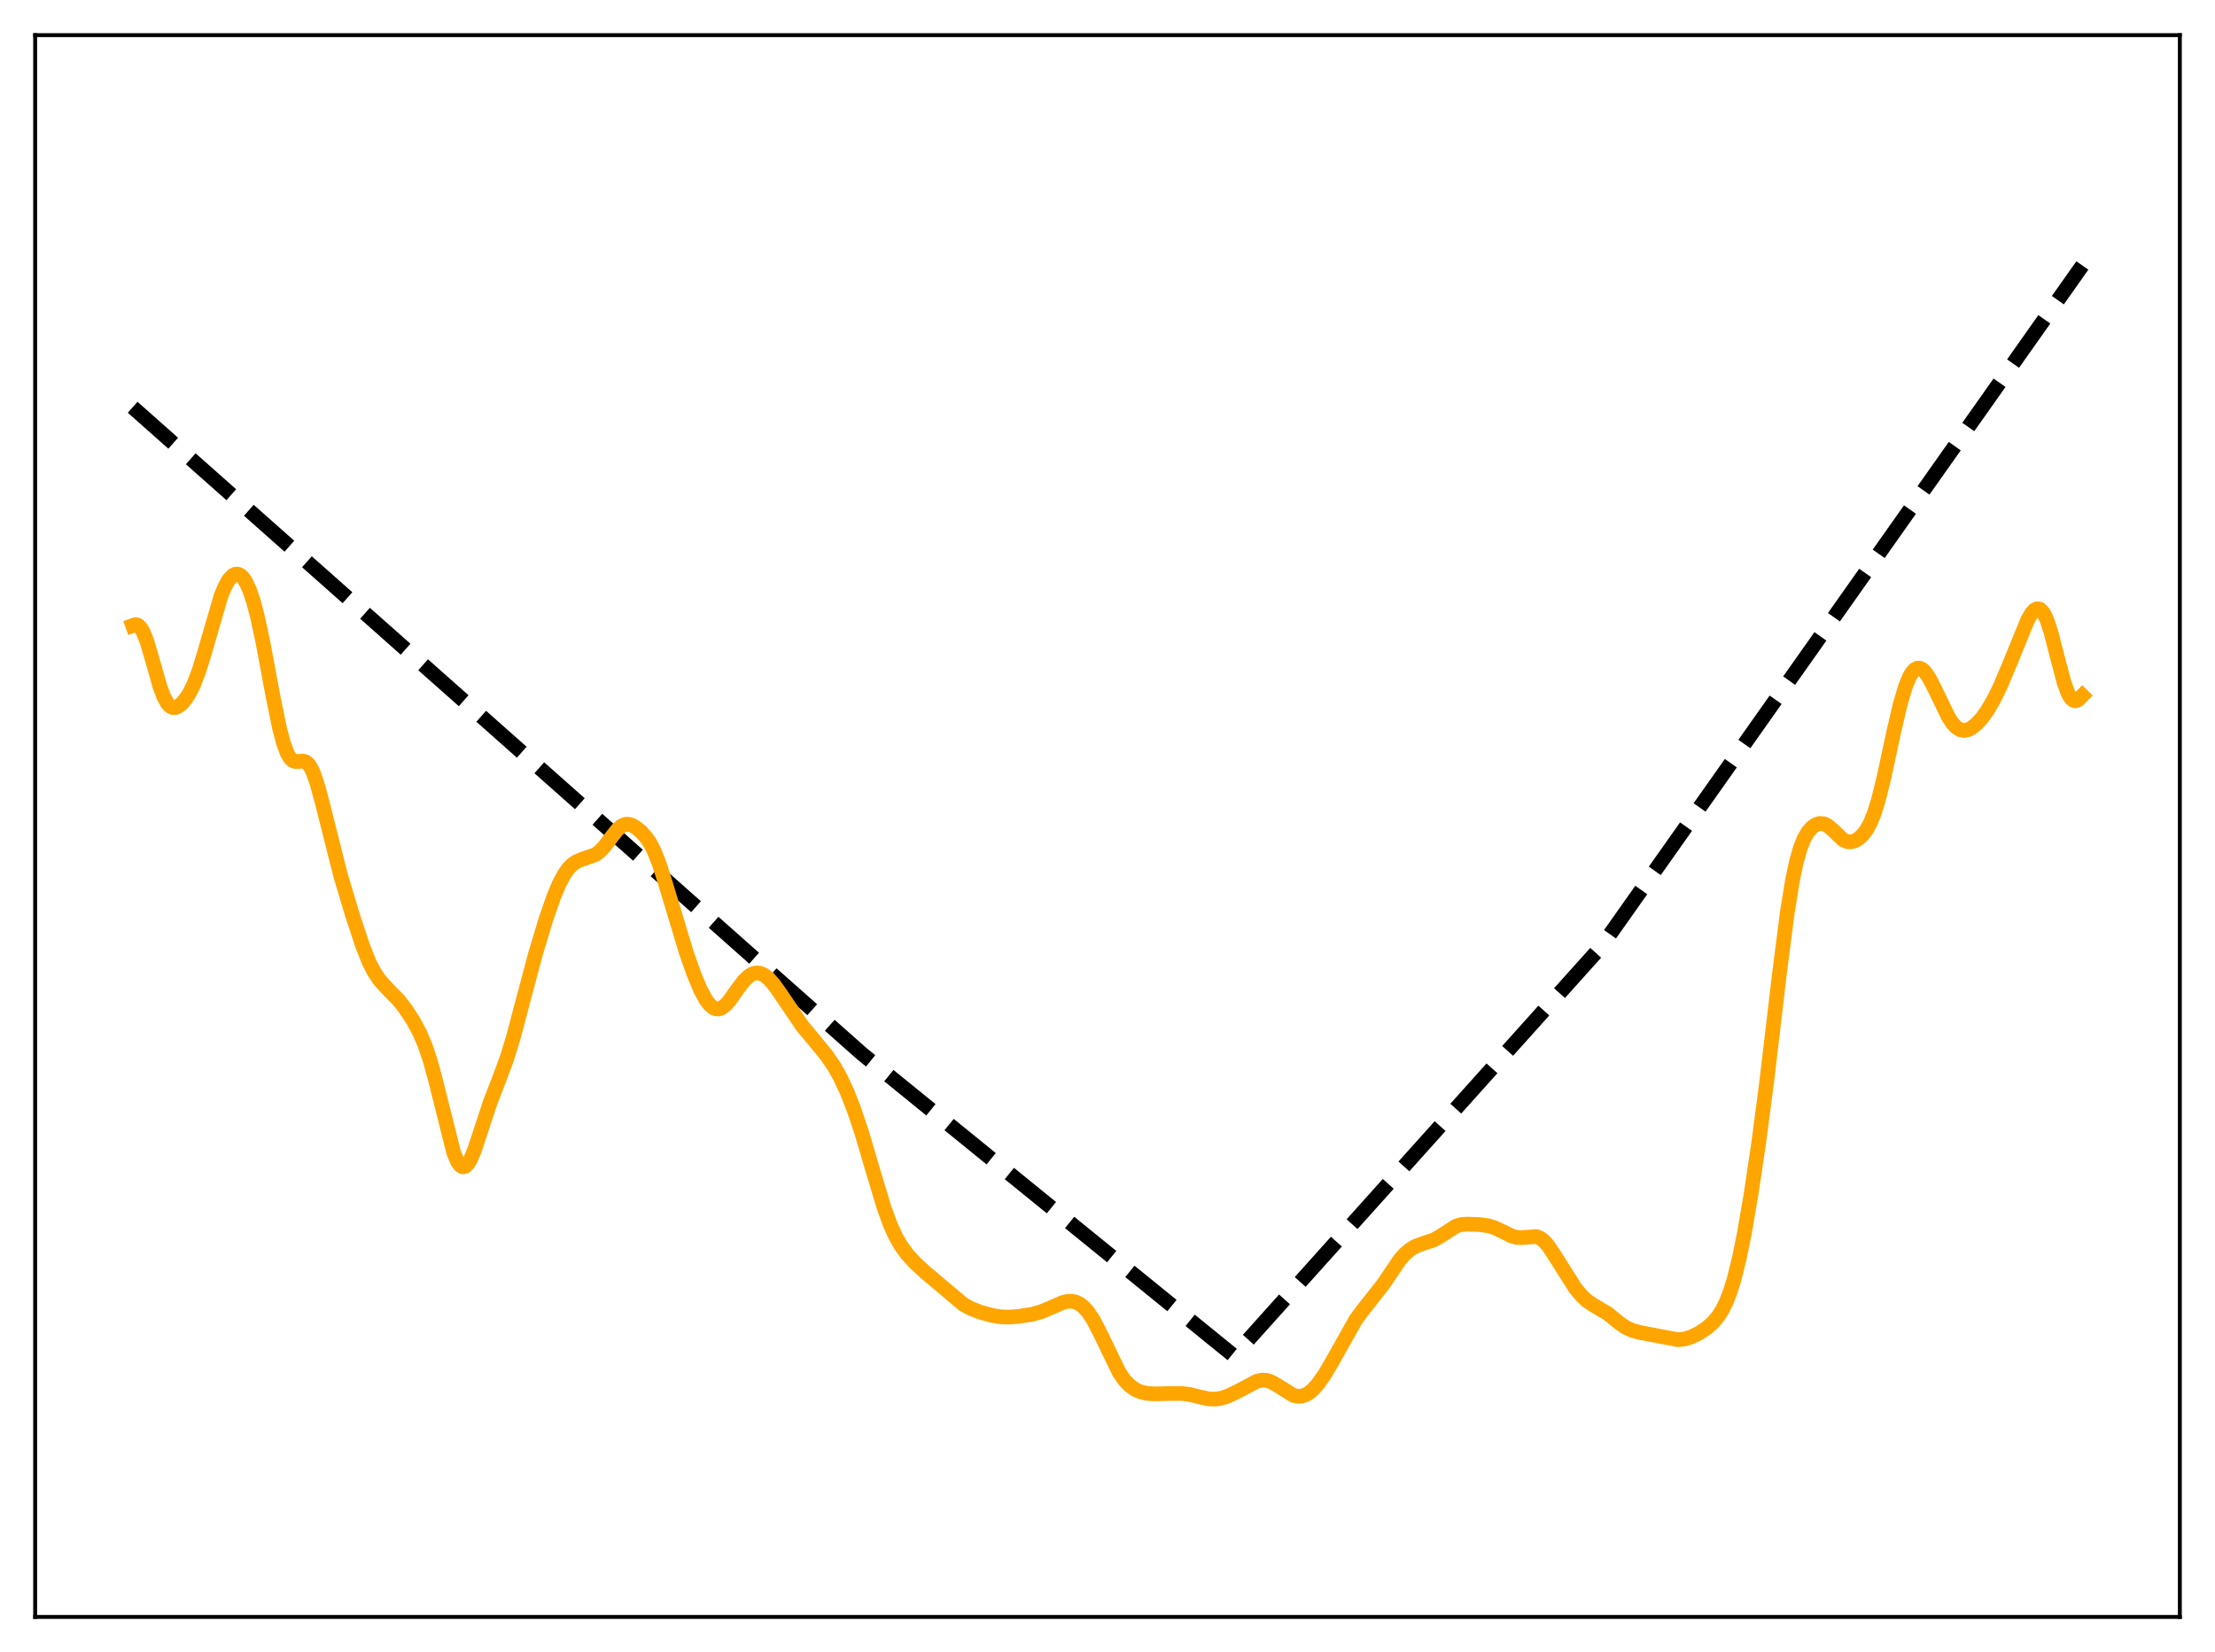<?xml version="1.0" encoding="utf-8" standalone="no"?>
<!DOCTYPE svg PUBLIC "-//W3C//DTD SVG 1.1//EN"
  "http://www.w3.org/Graphics/SVG/1.1/DTD/svg11.dtd">
<svg xmlns:xlink="http://www.w3.org/1999/xlink" width="453.6pt" height="338.4pt" viewBox="0 0 453.6 338.4" xmlns="http://www.w3.org/2000/svg" version="1.1">
 <defs>
  <style type="text/css">*{stroke-linejoin: round; stroke-linecap: butt}</style>
 </defs>
 <g id="figure_1">
  <g id="patch_1">
   <path d="M 0 338.4 
L 453.6 338.4 
L 453.6 0 
L 0 0 
z
" style="fill: #ffffff"/>
  </g>
  <g id="axes_1">
   <g id="patch_2">
    <path d="M 7.2 331.2 
L 446.4 331.2 
L 446.4 7.2 
L 7.2 7.2 
z
" style="fill: #ffffff"/>
   </g>
   <g id="matplotlib.axis_1"/>
   <g id="matplotlib.axis_2"/>
   <g id="line2d_1">
    <path d="M 27.164 83.423 
L 176.492 215.833 
L 252.62 277.675 
L 253.152 277.189 
L 327.949 193.857 
L 426.436 54.382 
L 426.436 54.382 
" clip-path="url(#p9c62a8c041)" style="fill: none; stroke-dasharray: 11.1,4.8; stroke-dashoffset: 0; stroke: #000000; stroke-width: 3"/>
   </g>
   <g id="line2d_2">
    <path d="M 27.164 128.134 
L 27.696 127.943 
L 28.228 128.055 
L 28.761 128.531 
L 29.293 129.398 
L 30.092 131.397 
L 31.156 135.004 
L 32.753 140.625 
L 33.552 142.754 
L 34.351 144.165 
L 34.883 144.699 
L 35.415 144.94 
L 35.948 144.928 
L 36.48 144.706 
L 37.279 144.06 
L 38.077 143.099 
L 38.876 141.826 
L 39.674 140.2 
L 40.739 137.412 
L 41.804 133.953 
L 45.264 122.052 
L 46.063 120.135 
L 46.861 118.735 
L 47.66 117.875 
L 48.192 117.609 
L 48.724 117.595 
L 49.257 117.84 
L 49.789 118.353 
L 50.321 119.144 
L 51.12 120.873 
L 51.919 123.267 
L 52.717 126.305 
L 53.782 131.232 
L 55.911 142.645 
L 57.242 149.156 
L 58.041 152.187 
L 58.839 154.328 
L 59.372 155.236 
L 59.904 155.763 
L 60.436 155.981 
L 61.235 155.957 
L 62.033 155.888 
L 62.566 156.028 
L 63.098 156.436 
L 63.631 157.179 
L 64.163 158.283 
L 64.961 160.58 
L 66.026 164.544 
L 69.753 179.339 
L 72.148 187.346 
L 74.278 193.795 
L 75.609 197.107 
L 76.673 199.177 
L 77.738 200.75 
L 79.069 202.233 
L 81.731 204.975 
L 83.062 206.694 
L 84.659 209.147 
L 85.99 211.635 
L 87.055 214.138 
L 88.119 217.312 
L 89.184 221.231 
L 92.911 236.121 
L 93.709 237.976 
L 94.241 238.709 
L 94.774 239.014 
L 95.306 238.89 
L 95.839 238.359 
L 96.371 237.463 
L 97.169 235.564 
L 98.5 231.534 
L 100.364 225.851 
L 102.227 221.041 
L 103.824 216.734 
L 105.155 212.377 
L 107.018 205.314 
L 109.68 195.327 
L 111.809 188.265 
L 113.407 183.671 
L 114.471 181.127 
L 115.536 179.113 
L 116.335 177.974 
L 117.133 177.137 
L 117.932 176.56 
L 118.996 176.087 
L 121.924 175.058 
L 122.723 174.482 
L 123.788 173.383 
L 125.385 171.254 
L 126.449 169.925 
L 127.248 169.216 
L 128.047 168.855 
L 128.579 168.815 
L 129.377 169.021 
L 130.176 169.471 
L 131.241 170.332 
L 132.305 171.492 
L 133.104 172.658 
L 133.903 174.181 
L 134.967 176.84 
L 136.298 181.008 
L 140.557 195.151 
L 142.154 199.663 
L 143.485 202.82 
L 144.55 204.773 
L 145.348 205.823 
L 146.147 206.47 
L 146.679 206.664 
L 147.212 206.668 
L 147.744 206.487 
L 148.543 205.901 
L 149.341 205.008 
L 150.938 202.757 
L 152.269 200.98 
L 153.334 199.942 
L 154.132 199.469 
L 154.931 199.282 
L 155.729 199.381 
L 156.528 199.754 
L 157.327 200.376 
L 158.391 201.541 
L 159.722 203.392 
L 164.247 210.097 
L 166.643 212.969 
L 169.305 216.22 
L 170.902 218.582 
L 172.233 220.986 
L 173.564 223.886 
L 174.895 227.314 
L 176.492 232.094 
L 178.621 239.311 
L 181.017 247.296 
L 182.348 250.928 
L 183.412 253.258 
L 184.477 255.121 
L 185.808 256.955 
L 187.405 258.701 
L 189.535 260.647 
L 197.254 267.162 
L 198.851 268.038 
L 200.714 268.761 
L 203.11 269.427 
L 204.973 269.735 
L 206.57 269.791 
L 208.7 269.629 
L 211.361 269.214 
L 213.225 268.689 
L 215.088 267.904 
L 217.75 266.753 
L 218.815 266.535 
L 219.613 266.548 
L 220.412 266.749 
L 221.21 267.165 
L 222.009 267.818 
L 222.807 268.723 
L 223.872 270.324 
L 225.203 272.882 
L 229.196 281.138 
L 230.26 282.667 
L 231.325 283.794 
L 232.39 284.57 
L 233.455 285.063 
L 234.785 285.389 
L 236.383 285.512 
L 239.311 285.442 
L 241.972 285.428 
L 243.569 285.621 
L 245.699 286.145 
L 247.562 286.546 
L 248.893 286.588 
L 250.224 286.368 
L 251.555 285.921 
L 253.418 285.024 
L 257.411 282.913 
L 258.476 282.692 
L 259.274 282.729 
L 260.073 282.951 
L 261.137 283.498 
L 264.864 285.816 
L 265.663 286 
L 266.461 285.986 
L 267.26 285.758 
L 268.058 285.311 
L 268.857 284.649 
L 269.921 283.458 
L 271.252 281.557 
L 272.849 278.848 
L 277.641 270.318 
L 278.972 268.509 
L 283.231 263.107 
L 286.691 257.994 
L 287.756 256.807 
L 288.82 255.908 
L 289.885 255.28 
L 291.216 254.777 
L 293.612 253.983 
L 294.943 253.233 
L 298.137 251.167 
L 299.201 250.843 
L 300.532 250.731 
L 303.194 250.855 
L 304.791 251.083 
L 306.122 251.496 
L 307.719 252.262 
L 309.583 253.178 
L 310.647 253.468 
L 311.712 253.498 
L 314.64 253.29 
L 315.439 253.623 
L 316.237 254.256 
L 317.036 255.176 
L 318.1 256.74 
L 322.625 263.901 
L 323.956 265.481 
L 325.021 266.46 
L 326.352 267.353 
L 329.28 269.09 
L 331.676 271.04 
L 333.007 271.947 
L 334.337 272.542 
L 335.935 272.958 
L 343.654 274.424 
L 344.985 274.264 
L 346.316 273.855 
L 347.913 273.085 
L 349.51 272.032 
L 350.841 270.85 
L 351.905 269.566 
L 352.704 268.302 
L 353.503 266.69 
L 354.301 264.644 
L 355.1 262.091 
L 356.164 257.824 
L 357.229 252.579 
L 358.56 244.823 
L 360.157 234.084 
L 361.754 221.913 
L 364.416 199.356 
L 366.013 186.893 
L 367.078 180.313 
L 367.876 176.529 
L 368.675 173.71 
L 369.473 171.717 
L 370.272 170.361 
L 371.071 169.463 
L 371.869 168.91 
L 372.668 168.662 
L 373.466 168.728 
L 374.265 169.113 
L 375.063 169.769 
L 377.459 172.02 
L 378.257 172.387 
L 379.056 172.448 
L 379.855 172.225 
L 380.653 171.747 
L 381.452 171.011 
L 382.25 169.956 
L 383.049 168.484 
L 383.847 166.493 
L 384.646 163.93 
L 385.711 159.69 
L 387.84 149.789 
L 389.171 144.111 
L 390.236 140.553 
L 391.034 138.629 
L 391.567 137.73 
L 392.099 137.143 
L 392.631 136.86 
L 393.164 136.868 
L 393.696 137.143 
L 394.228 137.659 
L 395.027 138.808 
L 396.092 140.84 
L 399.02 146.897 
L 399.818 148.108 
L 400.617 148.976 
L 401.415 149.478 
L 402.214 149.63 
L 403.012 149.471 
L 403.811 149.056 
L 404.876 148.18 
L 405.94 146.99 
L 407.005 145.5 
L 408.336 143.211 
L 409.667 140.479 
L 411.53 136.067 
L 415.257 126.934 
L 416.055 125.594 
L 416.588 125 
L 417.12 124.703 
L 417.652 124.748 
L 418.185 125.17 
L 418.717 125.986 
L 419.249 127.192 
L 420.048 129.653 
L 421.379 134.852 
L 422.71 139.865 
L 423.508 142.025 
L 424.041 142.953 
L 424.573 143.451 
L 425.105 143.545 
L 425.638 143.298 
L 426.436 142.478 
L 426.436 142.478 
" clip-path="url(#p9c62a8c041)" style="fill: none; stroke: #ffa500; stroke-width: 3; stroke-linecap: square"/>
   </g>
   <g id="patch_3">
    <path d="M 7.2 331.2 
L 7.2 7.2 
" style="fill: none; stroke: #000000; stroke-width: 0.8; stroke-linejoin: miter; stroke-linecap: square"/>
   </g>
   <g id="patch_4">
    <path d="M 446.4 331.2 
L 446.4 7.2 
" style="fill: none; stroke: #000000; stroke-width: 0.8; stroke-linejoin: miter; stroke-linecap: square"/>
   </g>
   <g id="patch_5">
    <path d="M 7.2 331.2 
L 446.4 331.2 
" style="fill: none; stroke: #000000; stroke-width: 0.8; stroke-linejoin: miter; stroke-linecap: square"/>
   </g>
   <g id="patch_6">
    <path d="M 7.2 7.2 
L 446.4 7.2 
" style="fill: none; stroke: #000000; stroke-width: 0.8; stroke-linejoin: miter; stroke-linecap: square"/>
   </g>
  </g>
 </g>
 <defs>
  <clipPath id="p9c62a8c041">
   <rect x="7.2" y="7.2" width="439.2" height="324"/>
  </clipPath>
 </defs>
</svg>
